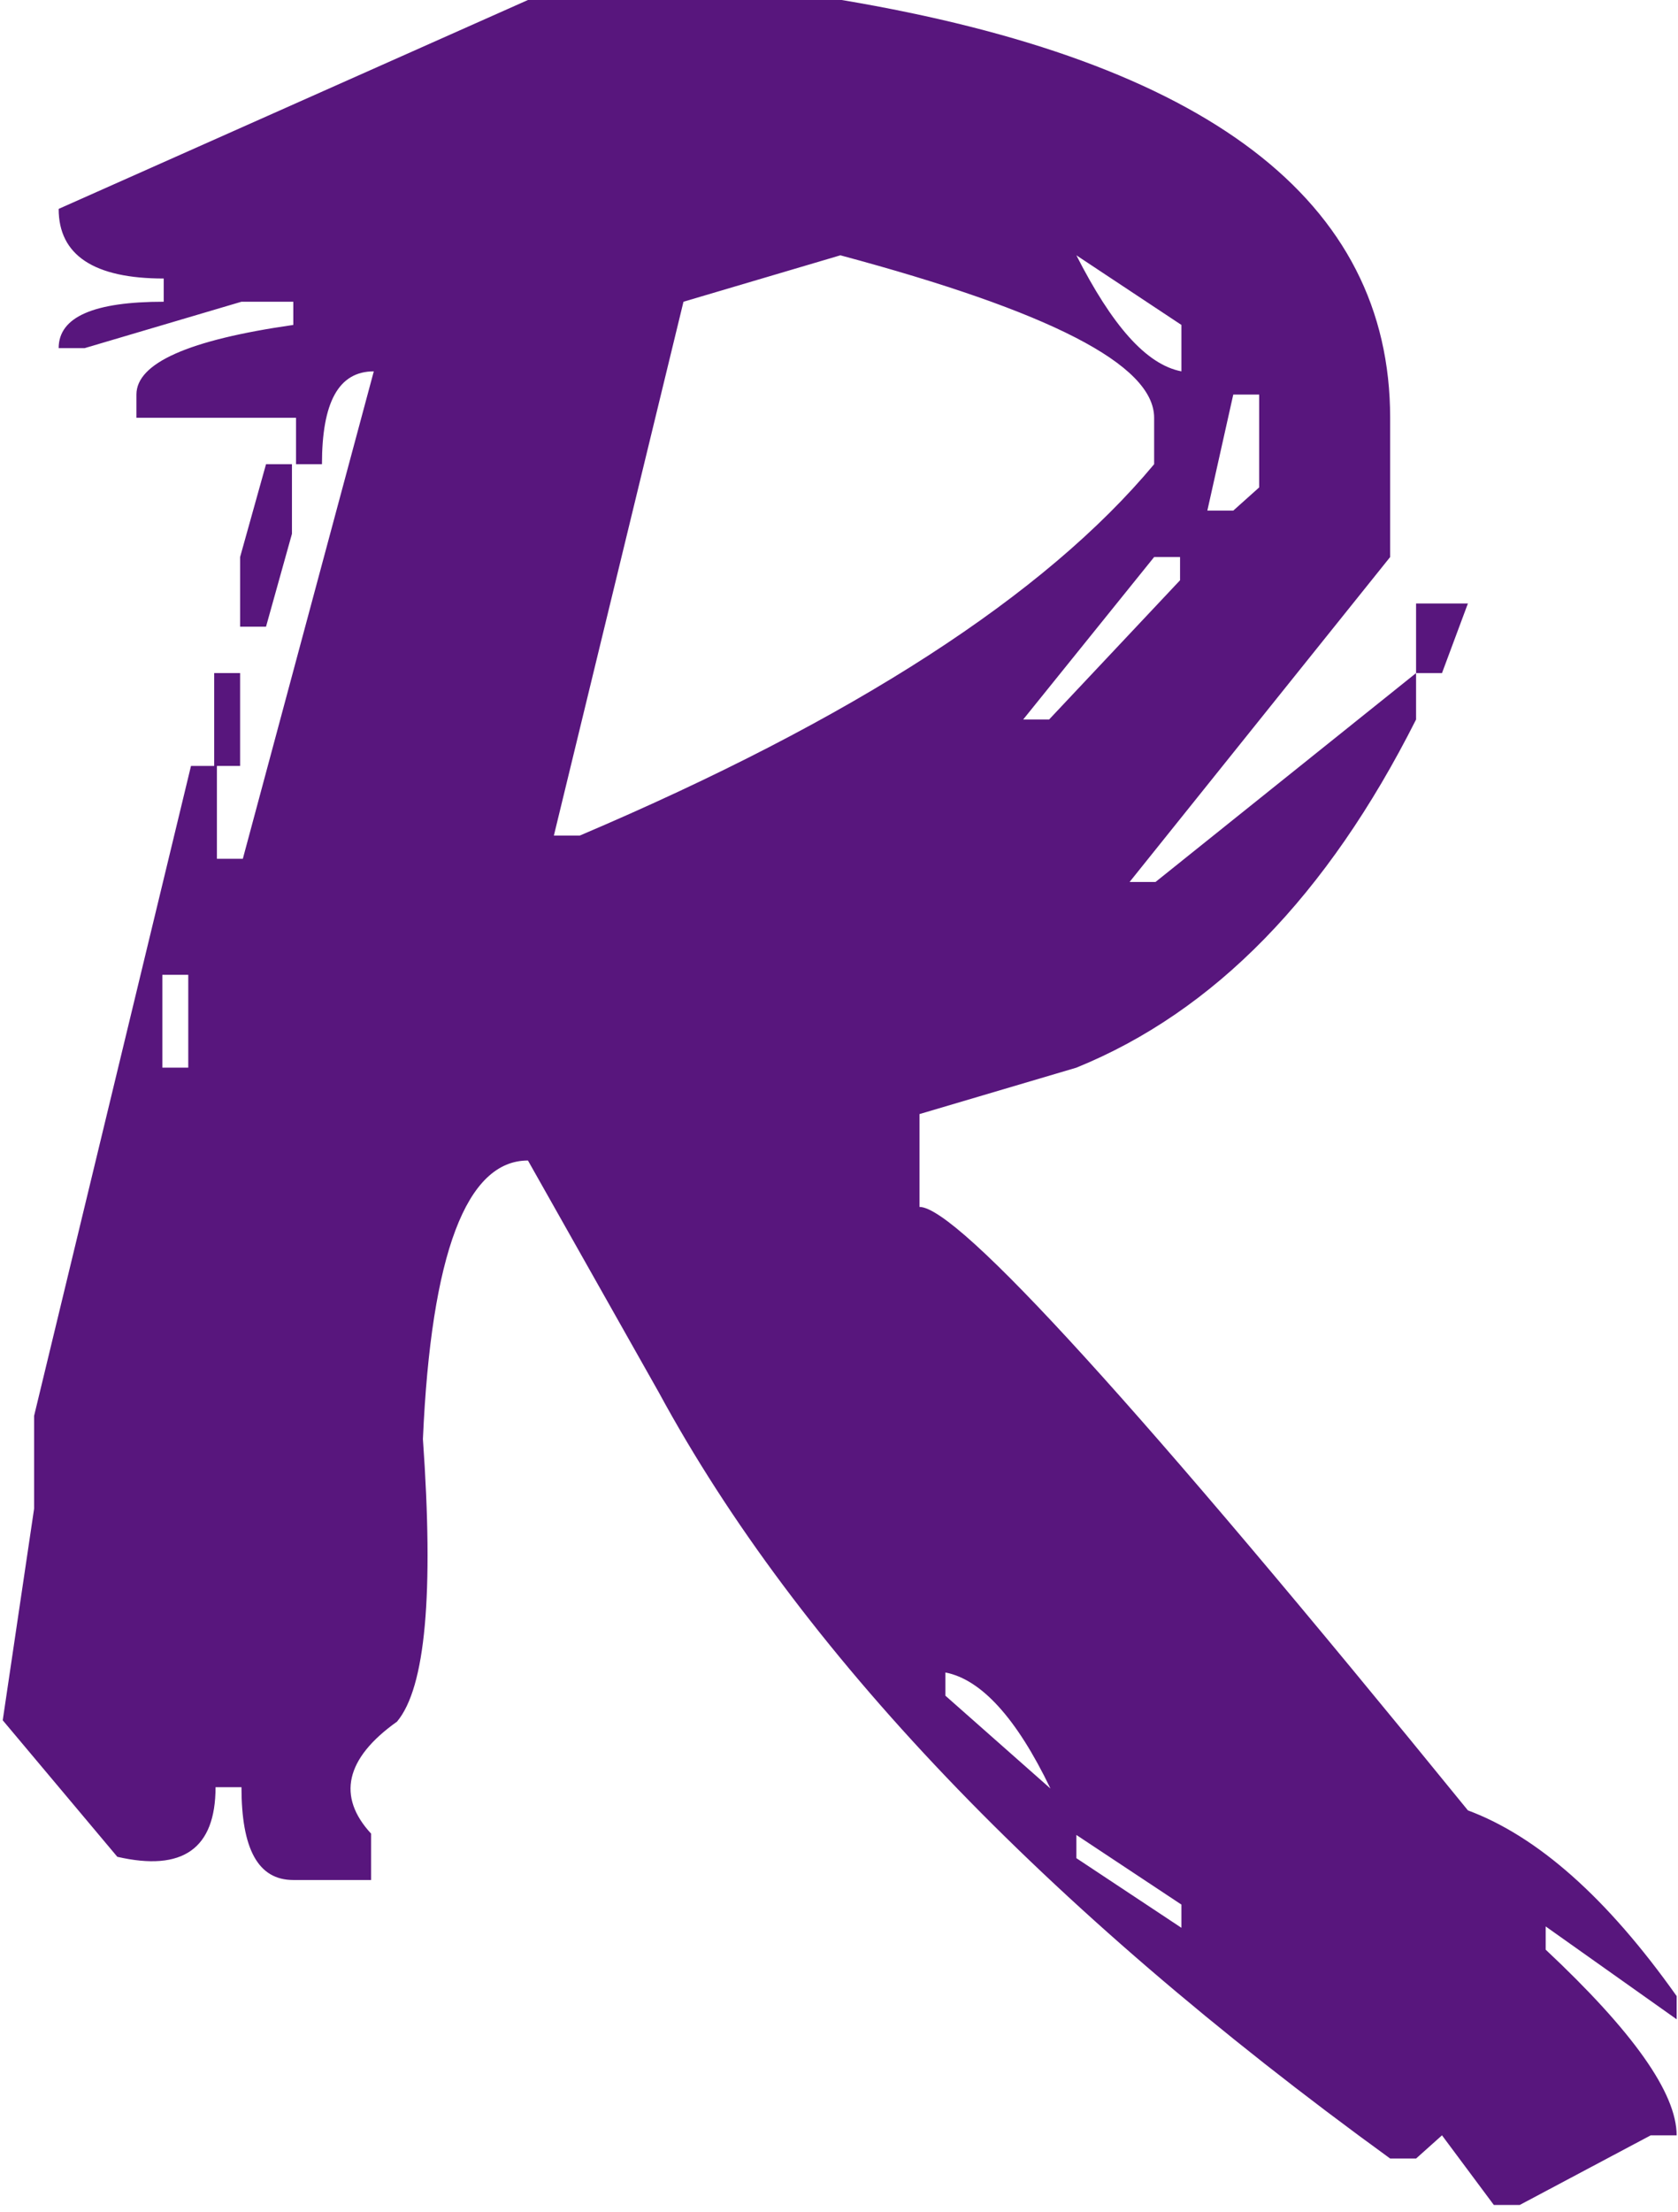 <?xml version="1.0" encoding="UTF-8"?>
<svg width="123px" height="162px" viewBox="0 0 123 162" version="1.1" xmlns="http://www.w3.org/2000/svg" xmlns:xlink="http://www.w3.org/1999/xlink">
    <!-- Generator: Sketch 51.1 (57501) - http://www.bohemiancoding.com/sketch -->
    <title>Shape</title>
    <desc>Created with Sketch.</desc>
    <defs></defs>
    <g id="Page-1" stroke="none" stroke-width="1" fill="none" fill-rule="evenodd">
        <g id="DD-Colorful-Paint-Stroke-Alphabet-55029" transform="translate(-620, -461)" fill="#58167D" fill-rule="nonzero">
            <path d="M658.7,461 L681.7,461 C708.5,465.5 721.9,475.7 721.9,491.6 L721.9,501.8 L702.8,525.6 L704.7,525.6 L723.8,510.3 L723.8,513.7 C717.3,526.6 709,535.1 698.9,539.2 L687.4,542.6 L687.4,549.4 C690.2,549.4 703.6,564.1 727.6,593.6 C732.7,595.5 737.8,600 742.9,607.2 L742.9,608.9 L733.3,602.1 L733.3,603.8 C739.7,609.8 742.9,614.3 742.9,617.4 L741,617.4 L731.4,622.5 L729.5,622.5 L725.7,617.4 L723.8,619.1 L721.9,619.1 C696.4,600.6 678.5,581.8 668.3,563 L658.7,546 C654.2,546 651.6,552.8 651,566.4 C651.8,577.7 651.2,584.6 649.1,587.1 C645.3,589.8 644.7,592.6 647.2,595.3 L647.2,598.7 L641.5,598.7 C638.9,598.7 637.7,596.4 637.7,591.9 L635.8,591.9 C635.8,596.4 633.4,598.1 628.6,597 L620.2,587 L622.5,571.5 L622.5,564.7 L634,517.1 L635.9,517.1 L635.9,523.9 L637.8,523.9 L647.4,488.2 C644.8,488.2 643.6,490.5 643.6,495 L641.7,495 L641.7,491.6 L630,491.6 L630,489.9 C630,487.6 633.8,485.9 641.5,484.8 L641.5,483.1 L637.7,483.1 L626.2,486.5 L624.3,486.5 C624.3,484.2 626.9,483.1 632,483.1 L632,481.4 C626.9,481.4 624.3,479.7 624.3,476.3 L658.7,461 Z M631.9,532.4 L631.9,539.2 L633.8,539.2 L633.8,532.4 L631.9,532.4 Z M635.7,510.3 L637.6,510.3 L637.6,517.1 L635.7,517.1 L635.7,510.3 Z M639.5,495 L641.4,495 L641.4,500.1 L639.5,506.9 L637.6,506.9 L637.6,501.8 L639.5,495 Z M660.6,522.2 L662.5,522.2 C682.5,513.7 696.6,504.6 704.6,495 L704.6,491.6 C704.6,487.7 696.9,483.8 681.6,479.7 L670.1,483.1 L660.6,522.2 Z M689.3,583.5 L689.3,585.2 L697,592 C694.5,586.8 691.9,584 689.3,583.5 Z M704.6,501.8 L695,513.7 L696.9,513.7 L706.5,503.5 L706.5,501.8 L704.6,501.8 Z M698.9,479.7 C701.5,484.8 704,487.7 706.6,488.2 L706.6,484.8 L698.9,479.7 Z M698.9,595.4 L698.9,597.1 L706.6,602.2 L706.6,600.5 L698.9,595.4 Z M710.4,489.9 L708.5,498.4 L710.4,498.4 L712.3,496.7 L712.3,489.9 L710.4,489.9 Z M723.8,505.2 L727.6,505.2 L725.7,510.3 L723.8,510.3 L723.8,505.2 Z" id="Shape"></path>
        </g>
    </g>
</svg>
